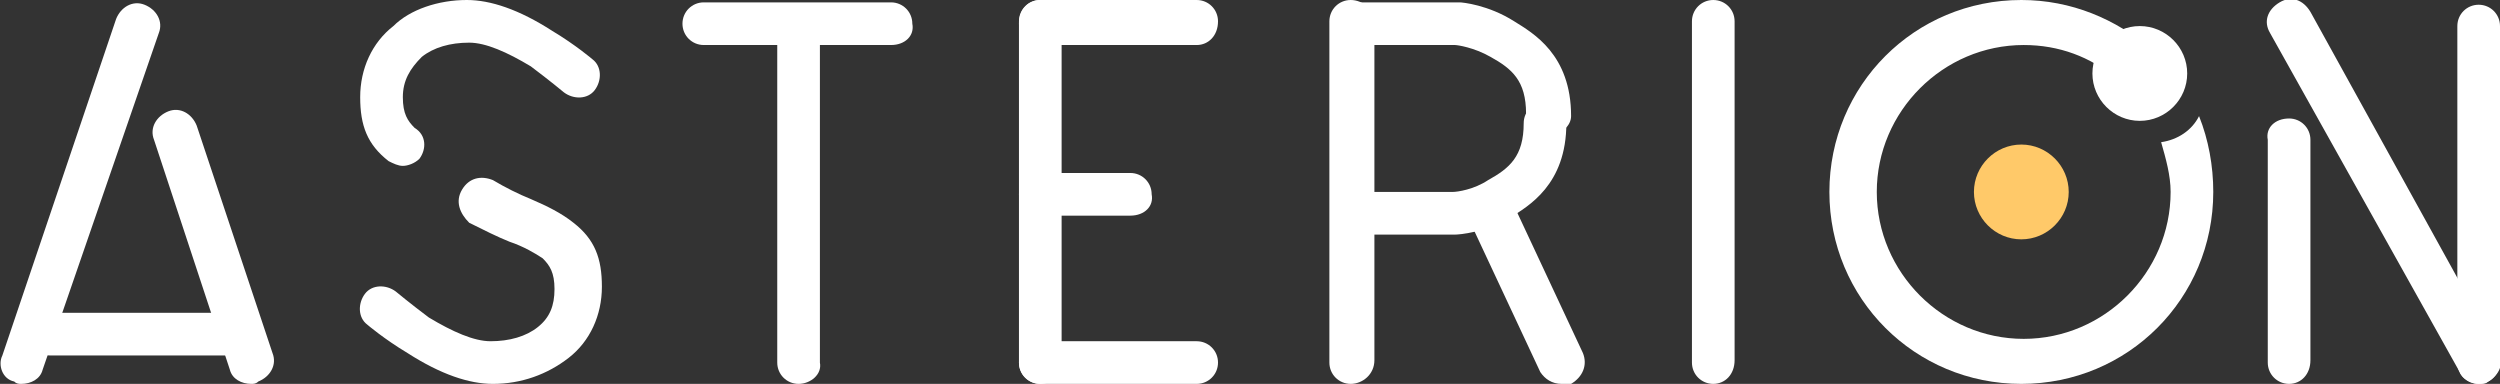 <?xml version="1.0" encoding="utf-8"?>
<!-- Generator: Adobe Illustrator 23.1.1, SVG Export Plug-In . SVG Version: 6.00 Build 0)  -->
<svg version="1.1" id="Layer_1" xmlns="http://www.w3.org/2000/svg" xmlns:xlink="http://www.w3.org/1999/xlink" x="0px" y="0px"
	 viewBox="0 0 105.5 16.2" style="enable-background:new 0 0 105.5 16.2;" xml:space="preserve">
<rect x="0" y="0" width="105.5" height="16.2" fill="#333333" stroke="none"/>
<style type="text/css">
	.st0{fill:#FFFFFF;}
	.st1{fill:#FFC969;}
</style>
<g>
	<path class="st0" d="M33.7,16.2c-0.5,0-0.9-0.4-0.9-0.9V1.5c0-0.5,0.4-0.9,0.9-0.9c0.5,0,0.9,0.4,0.9,0.9v13.8
		C34.7,15.8,34.2,16.2,33.7,16.2"/>
	<path class="st0" d="M37.6,1.9h-7.9c-0.5,0-0.9-0.4-0.9-0.9c0-0.5,0.4-0.9,0.9-0.9h7.9c0.5,0,0.9,0.4,0.9,0.9
		C38.6,1.5,38.2,1.9,37.6,1.9"/>
	<path class="st0" d="M10.6,16.2c-0.4,0-0.8-0.2-0.9-0.6L6.5,5.9c-0.2-0.5,0.1-1,0.6-1.2c0.5-0.2,1,0.1,1.2,0.6l3.2,9.6
		c0.2,0.5-0.1,1-0.6,1.2C10.8,16.2,10.7,16.2,10.6,16.2"/>
	<path class="st0" d="M0.9,16.2c-0.1,0-0.2,0-0.3-0.1C0.1,16-0.1,15.4,0.1,15L4.9,0.8C5.1,0.3,5.6,0,6.1,0.2
		c0.5,0.2,0.8,0.7,0.6,1.2L1.8,15.6C1.7,16,1.3,16.2,0.9,16.2"/>
	<path class="st0" d="M9.5,15H2.1c-0.5,0-0.9-0.4-0.9-0.9c0-0.5,0.4-0.9,0.9-0.9h7.4c0.5,0,0.9,0.4,0.9,0.9C10.4,14.6,10,15,9.5,15"
		/>
	<path class="st0" d="M17,7c-0.2,0-0.4-0.1-0.6-0.2c-0.9-0.7-1.2-1.5-1.2-2.7c0-1.2,0.5-2.3,1.4-3C17.3,0.4,18.5,0,19.7,0
		c1,0,2.2,0.4,3.6,1.3c1,0.6,1.7,1.2,1.7,1.2c0.4,0.3,0.4,0.9,0.1,1.3c-0.3,0.4-0.9,0.4-1.3,0.1c0,0-0.6-0.5-1.4-1.1
		c-1-0.6-1.9-1-2.6-1c-0.8,0-1.5,0.2-2,0.6C17.3,2.9,17,3.4,17,4.1c0,0.7,0.2,1,0.5,1.3C18,5.7,18,6.3,17.7,6.7
		C17.5,6.9,17.2,7,17,7"/>
	<path class="st0" d="M20.8,16.2c-1,0-2.2-0.4-3.6-1.3c-1-0.6-1.7-1.2-1.7-1.2c-0.4-0.3-0.4-0.9-0.1-1.3c0.3-0.4,0.9-0.4,1.3-0.1
		c0,0,0.6,0.5,1.4,1.1c1,0.6,1.9,1,2.6,1c0.8,0,1.5-0.2,2-0.6c0.5-0.4,0.7-0.9,0.7-1.6c0-0.7-0.2-1-0.5-1.3
		c-0.3-0.2-0.8-0.5-1.4-0.7c-0.5-0.2-1.1-0.5-1.7-0.8C19.4,9,19.2,8.5,19.5,8c0.3-0.5,0.8-0.6,1.3-0.4c0.5,0.3,1.1,0.6,1.6,0.8
		c0.7,0.3,1.3,0.6,1.8,1c0.9,0.7,1.2,1.5,1.2,2.7c0,1.2-0.5,2.3-1.4,3C23.1,15.8,22,16.2,20.8,16.2"/>
	<path class="st0" d="M50.5,1.9h-6.6c-0.5,0-0.9-0.4-0.9-0.9C43,0.4,43.4,0,43.9,0h6.6c0.5,0,0.9,0.4,0.9,0.9
		C51.4,1.5,51,1.9,50.5,1.9"/>
	<path class="st0" d="M50.5,16.2h-6.6c-0.5,0-0.9-0.4-0.9-0.9c0-0.5,0.4-0.9,0.9-0.9h6.6c0.5,0,0.9,0.4,0.9,0.9
		C51.4,15.8,51,16.2,50.5,16.2"/>
	<path class="st0" d="M47.7,9.1h-3.8c-0.5,0-0.9-0.4-0.9-0.9c0-0.5,0.4-0.9,0.9-0.9h3.8c0.5,0,0.9,0.4,0.9,0.9
		C48.7,8.7,48.3,9.1,47.7,9.1"/>
	<path class="st0" d="M43.9,16.2c-0.5,0-0.9-0.4-0.9-0.9V0.9C43,0.4,43.4,0,43.9,0c0.5,0,0.9,0.4,0.9,0.9v14.3
		C44.9,15.8,44.4,16.2,43.9,16.2"/>
	<path class="st0" d="M65.3,5.7c-0.5,0-0.9-0.4-0.9-0.9c0-1.4-0.6-1.9-1.5-2.4c-0.7-0.4-1.4-0.5-1.5-0.5h-4c-0.5,0-0.9-0.4-0.9-0.9
		c0-0.5,0.4-0.9,0.9-0.9h4.1c0,0,0.1,0,0.1,0c0.1,0,1.2,0.1,2.3,0.8c0.8,0.5,2.4,1.4,2.4,4C66.3,5.3,65.9,5.7,65.3,5.7"/>
	<path class="st0" d="M61.4,9.9h-3.8c-0.5,0-0.9-0.4-0.9-0.9c0-0.5,0.4-0.9,0.9-0.9h3.7c0.2,0,0.9-0.1,1.5-0.5
		c0.9-0.5,1.5-1,1.5-2.4c0-0.5,0.4-0.9,0.9-0.9c0.5,0,0.9,0.4,0.9,0.9c0,2.6-1.6,3.5-2.4,4C62.7,9.8,61.6,9.9,61.4,9.9
		C61.5,9.9,61.5,9.9,61.4,9.9"/>
	<path class="st0" d="M65.9,16.2c-0.4,0-0.7-0.2-0.9-0.5l-2.9-6.2c-0.2-0.5,0-1,0.5-1.3c0.5-0.2,1,0,1.3,0.5l2.9,6.2
		c0.2,0.5,0,1-0.5,1.3C66.2,16.2,66.1,16.2,65.9,16.2"/>
	<path class="st0" d="M57,16.2c-0.5,0-0.9-0.4-0.9-0.9V0.9C56.1,0.4,56.5,0,57,0C57.5,0,58,0.4,58,0.9v14.3
		C58,15.8,57.5,16.2,57,16.2"/>
	<path class="st0" d="M72.3,16.2c-0.5,0-0.9-0.4-0.9-0.9V0.9c0-0.5,0.4-0.9,0.9-0.9c0.5,0,0.9,0.4,0.9,0.9v14.3
		C73.2,15.8,72.8,16.2,72.3,16.2"/>
	<path class="st0" d="M104.6,16.2c-0.3,0-0.7-0.2-0.8-0.5L95.8,1.4c-0.3-0.5-0.1-1,0.4-1.3c0.5-0.3,1-0.1,1.3,0.4l7.9,14.3
		c0.3,0.5,0.1,1-0.4,1.3C104.9,16.2,104.8,16.2,104.6,16.2"/>
	<path class="st0" d="M96.6,16.2c-0.5,0-0.9-0.4-0.9-0.9V5.9C95.6,5.4,96,5,96.6,5c0.5,0,0.9,0.4,0.9,0.9v9.3
		C97.5,15.8,97.1,16.2,96.6,16.2"/>
	<path class="st0" d="M104.6,16.2c-0.5,0-0.9-0.4-0.9-0.9V1.1c0-0.5,0.4-0.9,0.9-0.9c0.5,0,0.9,0.4,0.9,0.9v14.1
		C105.5,15.8,105.1,16.2,104.6,16.2"/>
	<path class="st1" d="M85.3,6.1c-1.1,0-2,0.9-2,2c0,1.1,0.9,2,2,2c1.1,0,2-0.9,2-2C87.3,7,86.4,6.1,85.3,6.1"/>
	<path class="st0" d="M92.8,4.9c-0.3,0.6-0.9,1-1.6,1.1c0.2,0.7,0.4,1.4,0.4,2.1c0,3.4-2.8,6.2-6.2,6.2c-3.4,0-6.2-2.8-6.2-6.2
		s2.8-6.2,6.2-6.2c1.5,0,2.8,0.5,3.9,1.4c0.3-0.6,0.8-1.1,1.5-1.2C89.3,0.8,87.4,0,85.3,0c-4.5,0-8.1,3.6-8.1,8.1s3.6,8.1,8.1,8.1
		c4.5,0,8.1-3.6,8.1-8.1C93.4,7,93.2,5.9,92.8,4.9"/>
	<path class="st0" d="M90.3,1.1c-1.1,0-2,0.9-2,2c0,1.1,0.9,2,2,2c1.1,0,2-0.9,2-2C92.3,2,91.4,1.1,90.3,1.1"/>
</g>
</svg>
